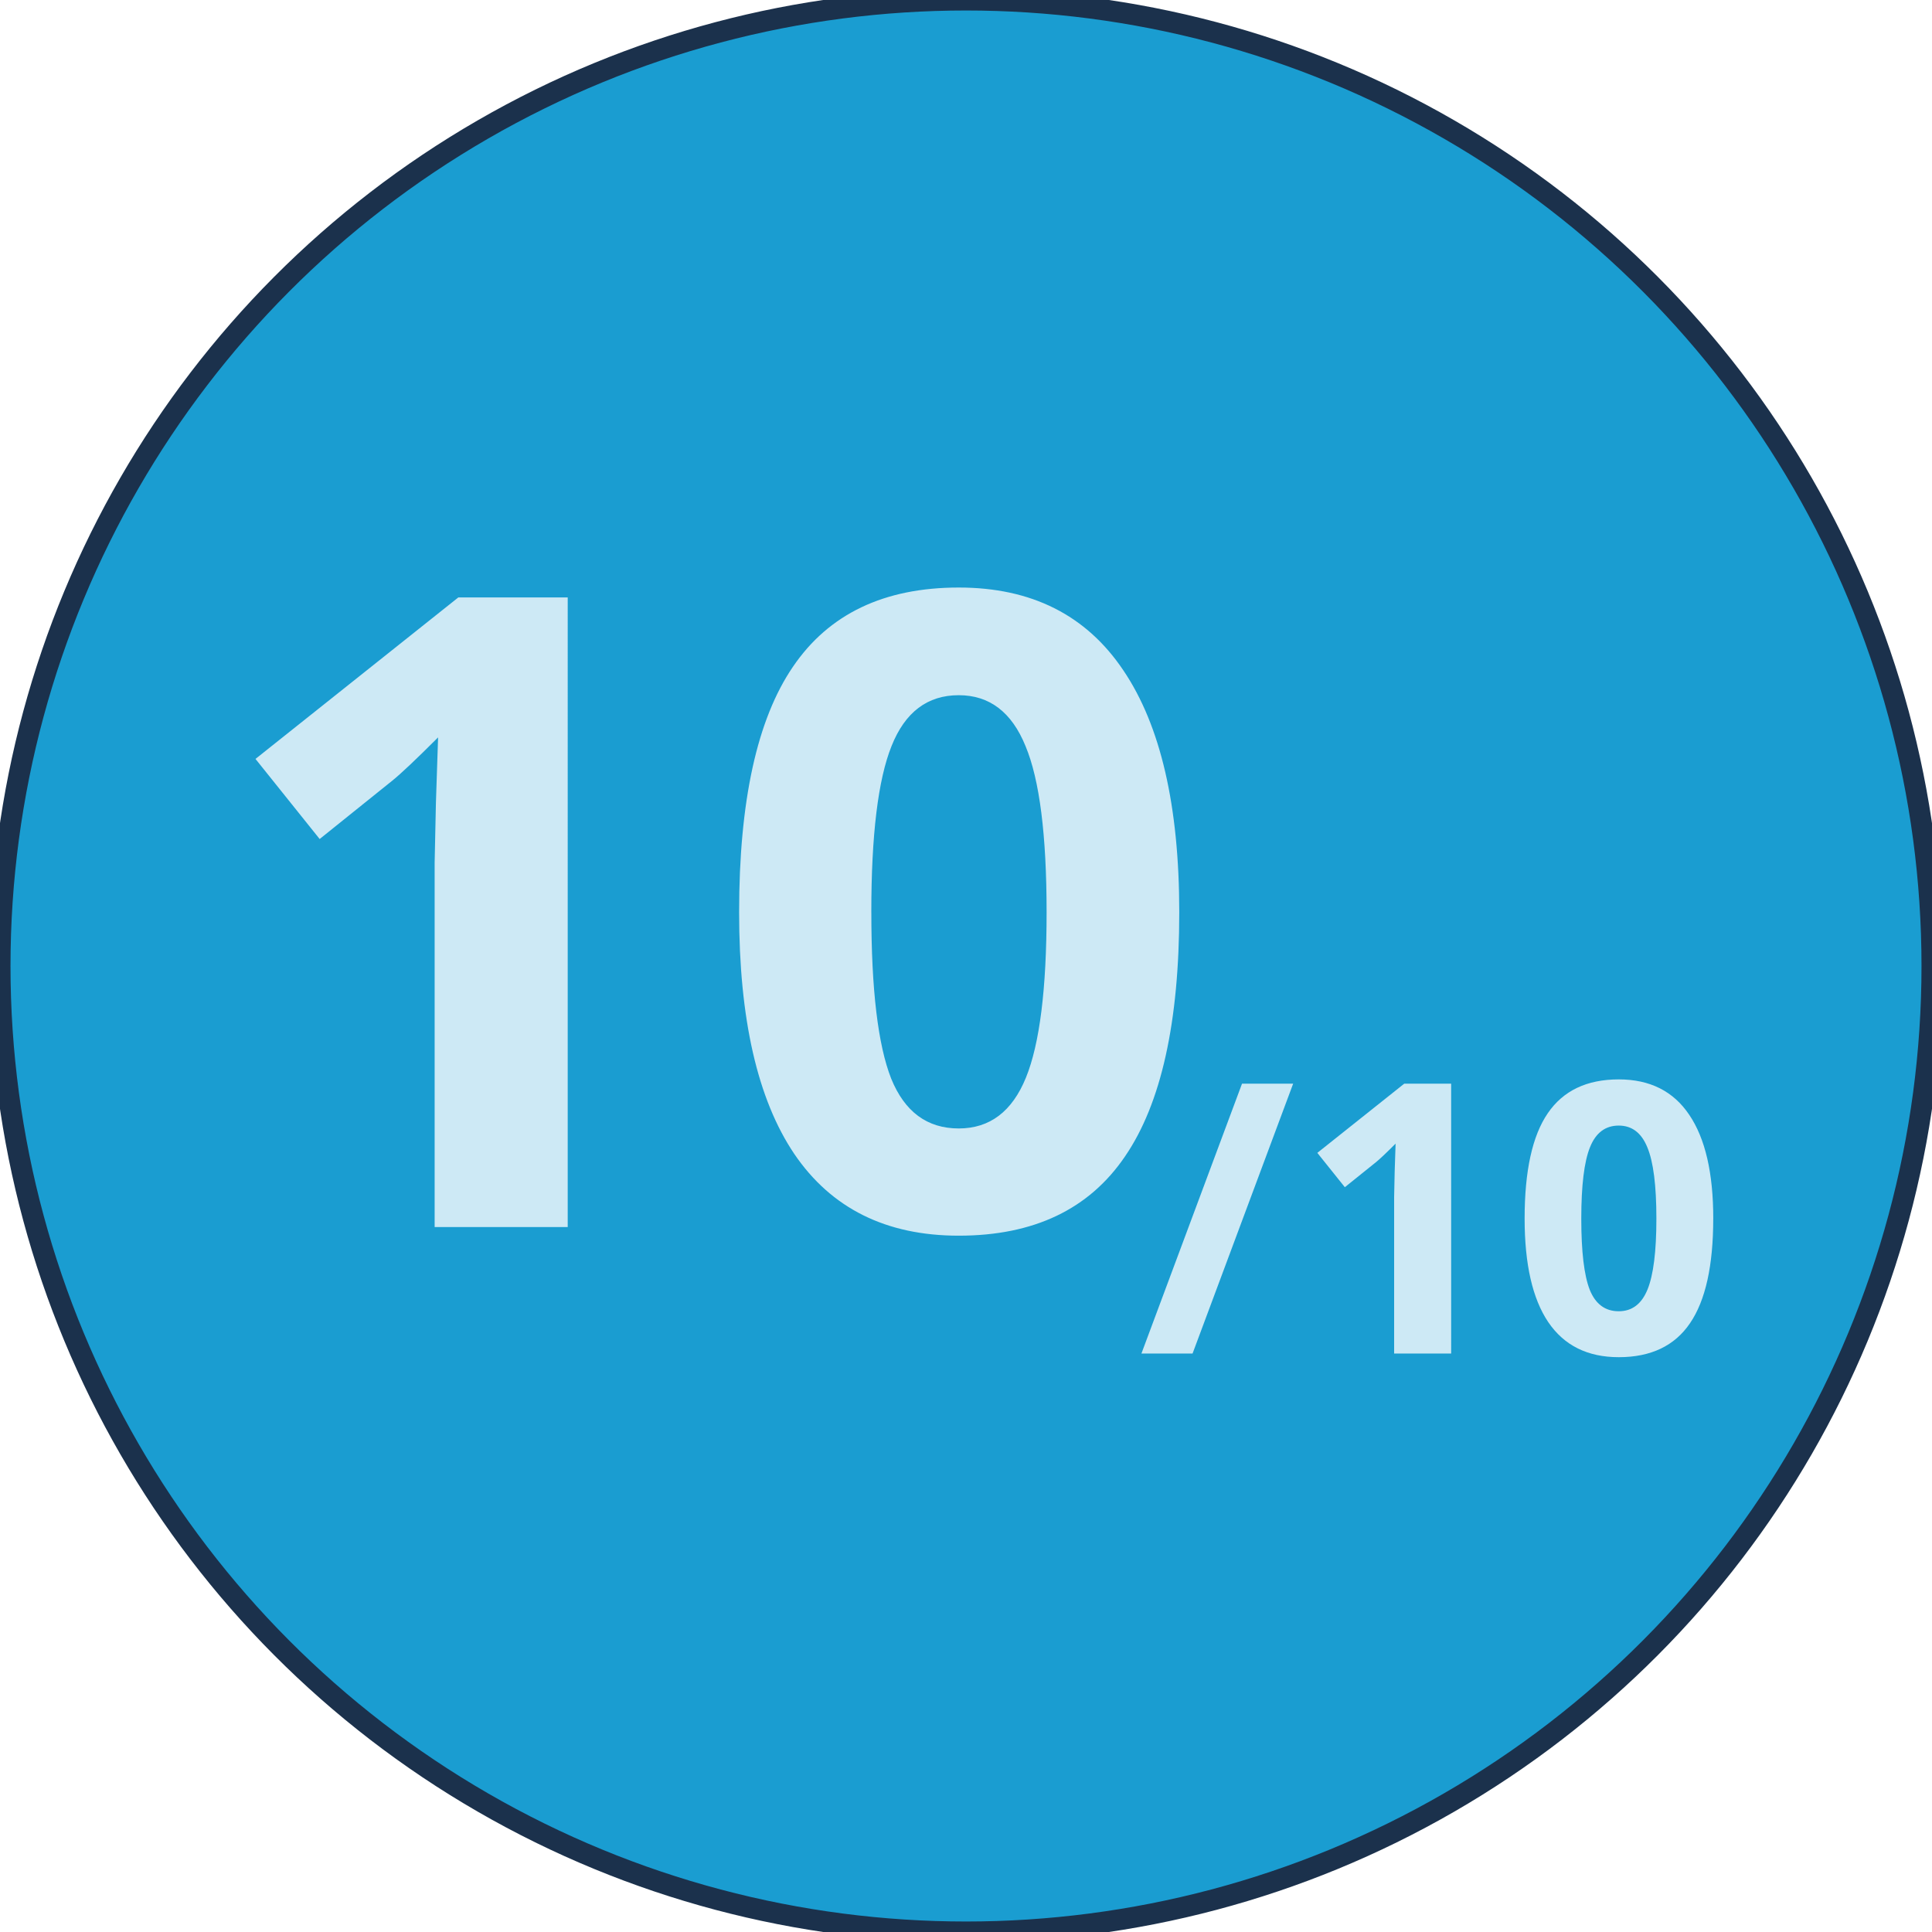 <svg fill="none" height="92" viewBox="0 0 92 92" width="92" xmlns="http://www.w3.org/2000/svg"><circle cx="46" cy="46" fill="#1a9dd1" r="46"/><circle cx="46" cy="46" r="46" stroke="#1B314C"/><g fill="#cde9f5"><path d="m27.034 58.432h-6.337v-17.35l.061-2.851.103-3.117c-1.053 1.053-1.784 1.743-2.194 2.071l-3.445 2.768-3.056-3.814 9.659-7.69h5.209zm29.121-14.991c0 5.236-.861 9.112-2.584 11.628-1.709 2.516-4.348 3.773-7.916 3.773-3.459 0-6.07-1.299-7.834-3.896-1.75-2.598-2.625-6.433-2.625-11.505 0-5.291.855-9.188 2.563-11.69 1.709-2.516 4.341-3.773 7.896-3.773 3.459 0 6.07 1.312 7.834 3.938 1.777 2.625 2.666 6.467 2.666 11.525zm-14.663 0c0 3.678.315 6.316.943 7.916.643 1.586 1.716 2.379 3.22 2.379 1.477 0 2.543-.807 3.199-2.42.656-1.613.984-4.238.984-7.875 0-3.678-.335-6.316-1.005-7.916-.656-1.613-1.716-2.42-3.179-2.42-1.49 0-2.557.807-3.199 2.42-.643 1.6-.964 4.238-.964 7.916z"/><path d="m61.579 51.603-4.79 12.85h-2.435l4.79-12.85zm7.524 12.85h-2.716v-7.436l.026-1.222.044-1.336c-.451.451-.765.747-.941.888l-1.476 1.187-1.31-1.635 4.14-3.296h2.232zm12.48-6.425c0 2.244-.369 3.905-1.107 4.983-.732 1.078-1.863 1.617-3.393 1.617-1.482 0-2.602-.557-3.357-1.67-.75-1.113-1.125-2.757-1.125-4.931 0-2.268.366-3.938 1.099-5.01.733-1.078 1.86-1.617 3.384-1.617 1.482 0 2.602.562 3.357 1.688.762 1.125 1.143 2.772 1.143 4.939zm-6.284 0c0 1.576.135 2.707.404 3.393.275.68.735 1.02 1.38 1.02.633 0 1.09-.346 1.371-1.037.281-.691.422-1.816.422-3.375 0-1.576-.144-2.707-.431-3.393-.281-.692-.735-1.037-1.362-1.037-.639 0-1.096.346-1.371 1.037-.275.685-.413 1.816-.413 3.393z"/></g></svg>